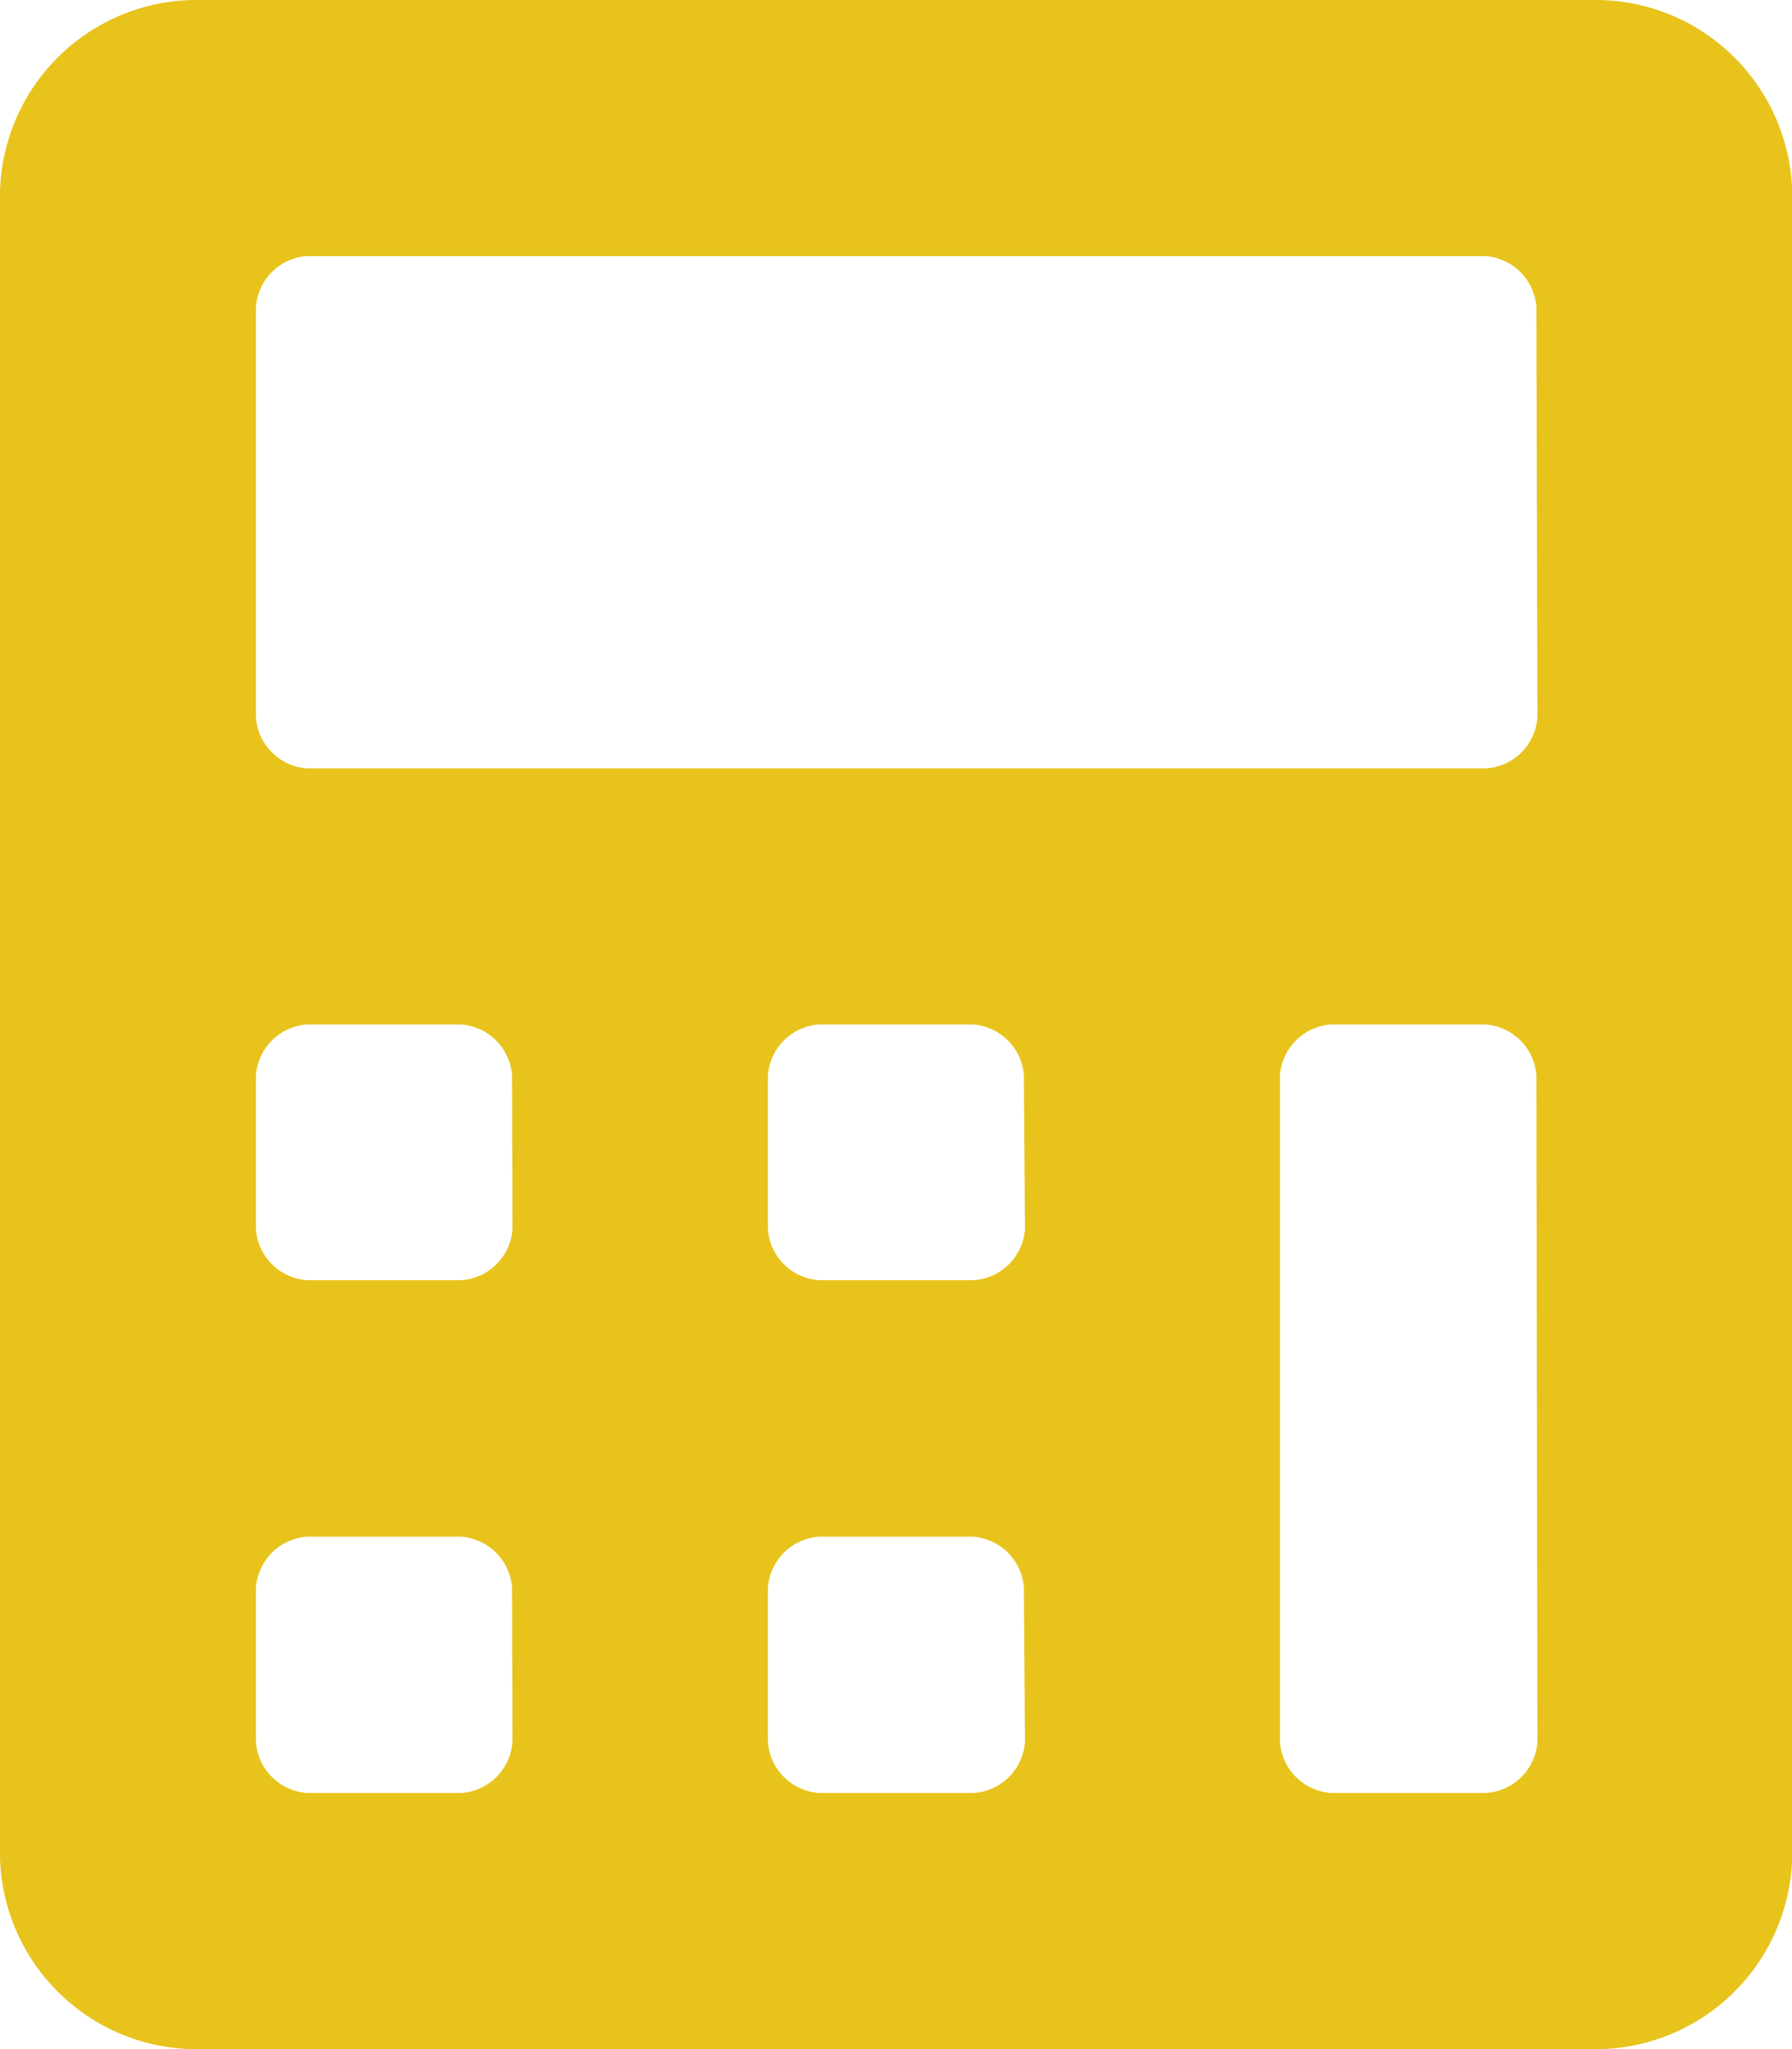 <svg xmlns="http://www.w3.org/2000/svg" width="17.134" height="19.581" viewBox="0 0 17.134 19.581">
  <path id="Icon_awesome-calculator" data-name="Icon awesome-calculator" d="M15.3,0H1.836A1.882,1.882,0,0,0,0,1.836v15.91a1.882,1.882,0,0,0,1.836,1.836H15.3a1.882,1.882,0,0,0,1.836-1.836V1.836A1.882,1.882,0,0,0,15.3,0ZM4.9,16.644a.526.526,0,0,1-.49.49H2.937a.526.526,0,0,1-.49-.49V15.175a.526.526,0,0,1,.49-.49H4.406a.526.526,0,0,1,.49.49Zm0-4.9a.526.526,0,0,1-.49.49H2.937a.526.526,0,0,1-.49-.49V10.28a.526.526,0,0,1,.49-.49H4.406a.526.526,0,0,1,.49.49Zm4.9,4.9a.526.526,0,0,1-.49.49H7.832a.526.526,0,0,1-.49-.49V15.175a.526.526,0,0,1,.49-.49H9.3a.526.526,0,0,1,.49.49Zm0-4.9a.526.526,0,0,1-.49.49H7.832a.526.526,0,0,1-.49-.49V10.28a.526.526,0,0,1,.49-.49H9.3a.526.526,0,0,1,.49.49Zm4.9,4.9a.526.526,0,0,1-.49.49H12.728a.526.526,0,0,1-.49-.49V10.28a.526.526,0,0,1,.49-.49H14.2a.526.526,0,0,1,.49.49Zm0-9.791a.526.526,0,0,1-.49.49H2.937a.526.526,0,0,1-.49-.49V2.937a.526.526,0,0,1,.49-.49H14.2a.526.526,0,0,1,.49.49Z" fill="#e8c31b"/>
</svg>
